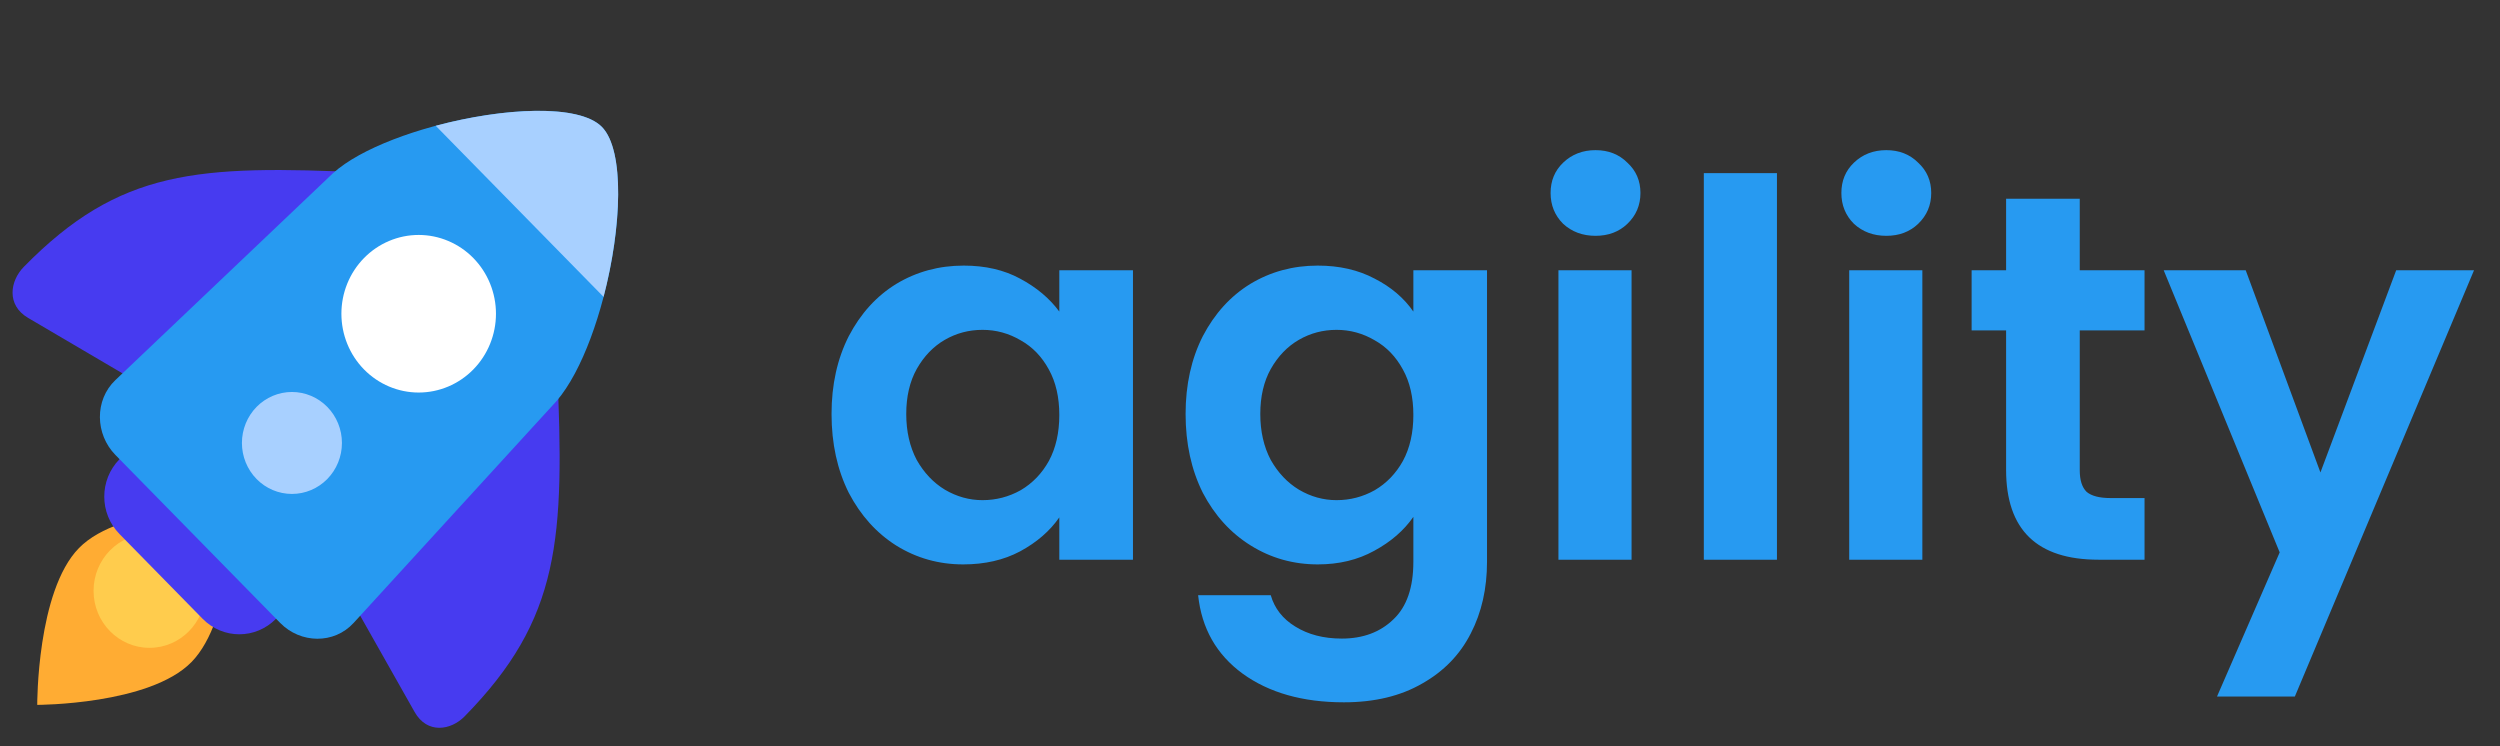 <svg width="134" height="40" viewBox="0 0 134 40" fill="none" xmlns="http://www.w3.org/2000/svg">
<rect x="0" y="0" width="134" height="40" fill="#333333" stroke="none"/>
<path d="M44.571 22.188C44.571 20.62 44.879 19.229 45.495 18.016C46.13 16.803 46.979 15.869 48.043 15.216C49.126 14.563 50.33 14.236 51.655 14.236C52.812 14.236 53.82 14.469 54.679 14.936C55.556 15.403 56.256 15.991 56.779 16.7V14.488H60.727V30H56.779V27.732C56.275 28.46 55.575 29.067 54.679 29.552C53.802 30.019 52.784 30.252 51.627 30.252C50.32 30.252 49.126 29.916 48.043 29.244C46.979 28.572 46.13 27.629 45.495 26.416C44.879 25.184 44.571 23.775 44.571 22.188ZM56.779 22.244C56.779 21.292 56.592 20.48 56.219 19.808C55.846 19.117 55.342 18.595 54.707 18.24C54.072 17.867 53.391 17.68 52.663 17.68C51.935 17.68 51.263 17.857 50.647 18.212C50.031 18.567 49.527 19.089 49.135 19.78C48.762 20.452 48.575 21.255 48.575 22.188C48.575 23.121 48.762 23.943 49.135 24.652C49.527 25.343 50.031 25.875 50.647 26.248C51.282 26.621 51.954 26.808 52.663 26.808C53.391 26.808 54.072 26.631 54.707 26.276C55.342 25.903 55.846 25.38 56.219 24.708C56.592 24.017 56.779 23.196 56.779 22.244ZM70.632 14.236C71.789 14.236 72.806 14.469 73.684 14.936C74.561 15.384 75.252 15.972 75.756 16.7V14.488H79.704V30.112C79.704 31.549 79.414 32.828 78.836 33.948C78.257 35.087 77.389 35.983 76.232 36.636C75.074 37.308 73.674 37.644 72.032 37.644C69.829 37.644 68.018 37.131 66.6 36.104C65.2 35.077 64.406 33.677 64.22 31.904H68.112C68.317 32.613 68.756 33.173 69.428 33.584C70.118 34.013 70.949 34.228 71.92 34.228C73.058 34.228 73.982 33.883 74.692 33.192C75.401 32.52 75.756 31.493 75.756 30.112V27.704C75.252 28.432 74.552 29.039 73.656 29.524C72.778 30.009 71.77 30.252 70.632 30.252C69.325 30.252 68.13 29.916 67.048 29.244C65.965 28.572 65.106 27.629 64.472 26.416C63.856 25.184 63.548 23.775 63.548 22.188C63.548 20.62 63.856 19.229 64.472 18.016C65.106 16.803 65.956 15.869 67.02 15.216C68.102 14.563 69.306 14.236 70.632 14.236ZM75.756 22.244C75.756 21.292 75.569 20.48 75.196 19.808C74.822 19.117 74.318 18.595 73.684 18.24C73.049 17.867 72.368 17.68 71.64 17.68C70.912 17.68 70.24 17.857 69.624 18.212C69.008 18.567 68.504 19.089 68.112 19.78C67.738 20.452 67.552 21.255 67.552 22.188C67.552 23.121 67.738 23.943 68.112 24.652C68.504 25.343 69.008 25.875 69.624 26.248C70.258 26.621 70.93 26.808 71.64 26.808C72.368 26.808 73.049 26.631 73.684 26.276C74.318 25.903 74.822 25.38 75.196 24.708C75.569 24.017 75.756 23.196 75.756 22.244ZM85.52 12.64C84.83 12.64 84.251 12.425 83.784 11.996C83.336 11.548 83.112 10.997 83.112 10.344C83.112 9.691 83.336 9.149 83.784 8.72C84.251 8.272 84.83 8.048 85.52 8.048C86.211 8.048 86.78 8.272 87.228 8.72C87.695 9.149 87.928 9.691 87.928 10.344C87.928 10.997 87.695 11.548 87.228 11.996C86.78 12.425 86.211 12.64 85.52 12.64ZM87.452 14.488V30H83.532V14.488H87.452ZM95.245 9.28V30H91.325V9.28H95.245ZM101.106 12.64C100.415 12.64 99.837 12.425 99.37 11.996C98.922 11.548 98.698 10.997 98.698 10.344C98.698 9.691 98.922 9.149 99.37 8.72C99.837 8.272 100.415 8.048 101.106 8.048C101.797 8.048 102.366 8.272 102.814 8.72C103.281 9.149 103.514 9.691 103.514 10.344C103.514 10.997 103.281 11.548 102.814 11.996C102.366 12.425 101.797 12.64 101.106 12.64ZM103.038 14.488V30H99.118V14.488H103.038ZM111.475 17.708V25.212C111.475 25.735 111.596 26.117 111.839 26.36C112.1 26.584 112.53 26.696 113.127 26.696H114.947V30H112.483C109.179 30 107.527 28.395 107.527 25.184V17.708H105.679V14.488H107.527V10.652H111.475V14.488H114.947V17.708H111.475ZM132.607 14.488L123.003 37.336H118.831L122.191 29.608L115.975 14.488H120.371L124.375 25.324L128.435 14.488H132.607Z" fill="#279AF1"/>
<path d="M1.996 37.781C1.996 37.781 1.969 31.683 4.234 29.374C6.499 27.065 12.512 27.224 12.512 27.224C12.512 27.224 12.511 33.195 10.262 35.488C8.013 37.781 1.996 37.781 1.996 37.781Z" fill="#FFAC33"/>
<path d="M5.015 31.667C5.015 29.978 6.357 28.61 8.013 28.61C9.669 28.61 11.012 29.978 11.012 31.667C11.012 33.355 9.669 34.724 8.013 34.724C6.357 34.724 5.015 33.355 5.015 31.667Z" fill="#FFCC4D"/>
<path d="M29.861 19.678C30.271 28.909 30.042 33.158 24.903 38.398C24.163 39.151 22.897 39.355 22.223 38.162L19.02 32.496L29.861 19.678Z" fill="#473BF0"/>
<path d="M19.634 9.251C10.58 8.833 6.413 9.066 1.274 14.306C0.535 15.06 0.334 16.351 1.504 17.038L7.062 20.304L19.634 9.251Z" fill="#473BF0"/>
<path d="M7.371 23.628L6.407 24.611C5.316 25.723 5.316 27.514 6.407 28.626L10.858 33.164C11.949 34.276 13.705 34.276 14.796 33.164L15.76 32.181L7.371 23.628Z" fill="#473BF0"/>
<path d="M29.834 21.493L18.955 33.388C17.903 34.539 16.107 34.5 15.017 33.388L6.187 24.386C5.096 23.274 5.059 21.444 6.187 20.371L17.854 9.279C20.831 6.595 30.282 4.784 32.262 6.803C34.242 8.822 32.597 18.274 29.834 21.493Z" fill="#279AF1"/>
<path d="M32.263 6.804C31.043 5.56 26.986 5.77 23.355 6.742L32.351 15.913C33.322 12.194 33.495 8.061 32.263 6.804Z" fill="#A8D0FF"/>
<path d="M25.37 19.803C24.593 20.595 23.54 21.04 22.441 21.04C21.343 21.04 20.289 20.595 19.512 19.803C18.735 19.011 18.299 17.936 18.299 16.816C18.299 15.696 18.735 14.622 19.512 13.83C19.897 13.438 20.353 13.127 20.856 12.915C21.358 12.702 21.897 12.593 22.441 12.593C22.985 12.593 23.524 12.702 24.026 12.915C24.529 13.127 24.986 13.438 25.37 13.83C25.755 14.222 26.06 14.688 26.268 15.2C26.476 15.713 26.584 16.262 26.584 16.816C26.584 17.371 26.476 17.92 26.268 18.433C26.06 18.945 25.755 19.41 25.37 19.803Z" fill="white"/>
<path d="M17.543 25.675C17.04 26.188 16.359 26.475 15.648 26.475C14.937 26.475 14.255 26.188 13.752 25.675C13.25 25.163 12.967 24.467 12.967 23.743C12.967 23.018 13.25 22.323 13.752 21.81C14.255 21.298 14.937 21.01 15.648 21.01C16.359 21.01 17.04 21.298 17.543 21.81C18.046 22.323 18.328 23.018 18.328 23.743C18.328 24.467 18.046 25.163 17.543 25.675Z" fill="#A8D0FF"/>
</svg>
